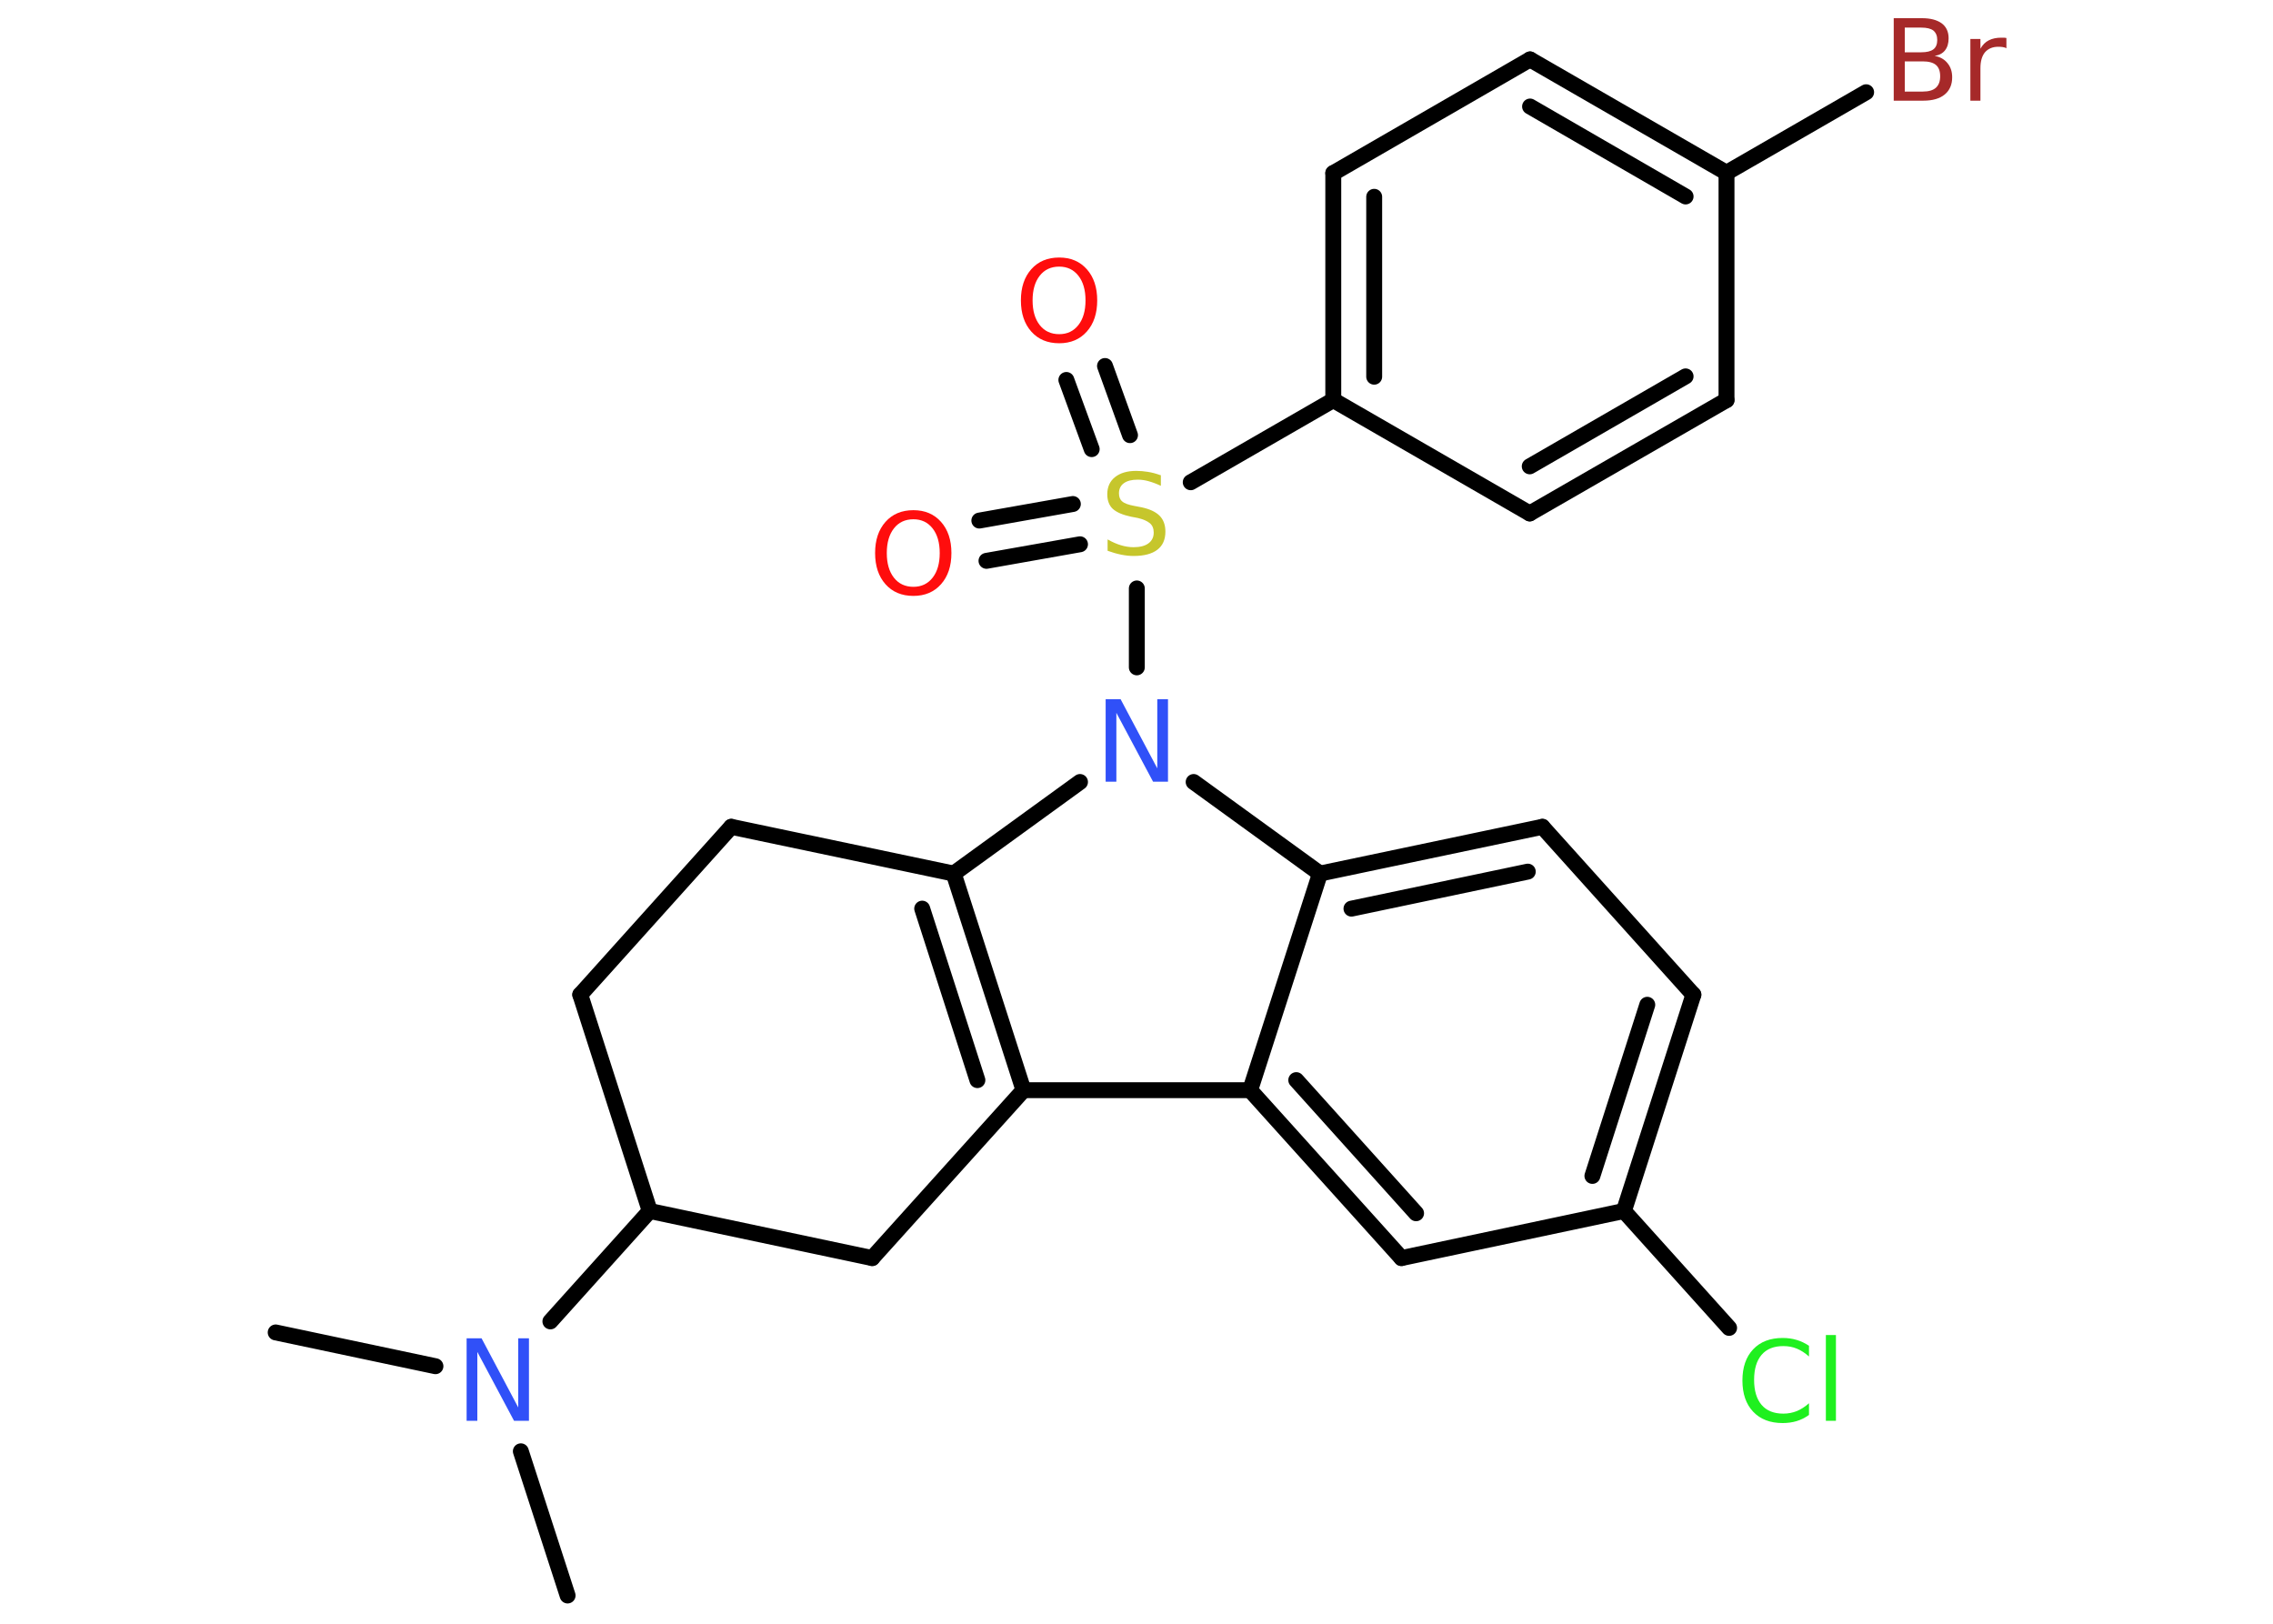 <?xml version='1.0' encoding='UTF-8'?>
<!DOCTYPE svg PUBLIC "-//W3C//DTD SVG 1.1//EN" "http://www.w3.org/Graphics/SVG/1.1/DTD/svg11.dtd">
<svg version='1.2' xmlns='http://www.w3.org/2000/svg' xmlns:xlink='http://www.w3.org/1999/xlink' width='70.0mm' height='50.0mm' viewBox='0 0 70.0 50.0'>
  <desc>Generated by the Chemistry Development Kit (http://github.com/cdk)</desc>
  <g stroke-linecap='round' stroke-linejoin='round' stroke='#000000' stroke-width='.49' fill='#FF0D0D'>
    <rect x='.0' y='.0' width='70.0' height='50.0' fill='#FFFFFF' stroke='none'/>
    <g id='mol1' class='mol'>
      <line id='mol1bnd1' class='bond' x1='8.49' y1='41.03' x2='13.41' y2='42.07'/>
      <line id='mol1bnd2' class='bond' x1='16.04' y1='44.69' x2='17.48' y2='49.13'/>
      <line id='mol1bnd3' class='bond' x1='16.95' y1='40.69' x2='20.01' y2='37.29'/>
      <line id='mol1bnd4' class='bond' x1='20.01' y1='37.29' x2='17.87' y2='30.63'/>
      <line id='mol1bnd5' class='bond' x1='17.87' y1='30.63' x2='22.52' y2='25.46'/>
      <line id='mol1bnd6' class='bond' x1='22.52' y1='25.46' x2='29.37' y2='26.9'/>
      <g id='mol1bnd7' class='bond'>
        <line x1='31.52' y1='33.57' x2='29.37' y2='26.9'/>
        <line x1='30.1' y1='33.26' x2='28.4' y2='27.98'/>
      </g>
      <line id='mol1bnd8' class='bond' x1='31.52' y1='33.57' x2='38.5' y2='33.57'/>
      <g id='mol1bnd9' class='bond'>
        <line x1='38.5' y1='33.57' x2='43.16' y2='38.74'/>
        <line x1='39.92' y1='33.26' x2='43.61' y2='37.36'/>
      </g>
      <line id='mol1bnd10' class='bond' x1='43.16' y1='38.74' x2='50.01' y2='37.29'/>
      <line id='mol1bnd11' class='bond' x1='50.01' y1='37.29' x2='53.25' y2='40.89'/>
      <g id='mol1bnd12' class='bond'>
        <line x1='50.01' y1='37.29' x2='52.15' y2='30.63'/>
        <line x1='49.04' y1='36.21' x2='50.73' y2='30.94'/>
      </g>
      <line id='mol1bnd13' class='bond' x1='52.15' y1='30.63' x2='47.5' y2='25.46'/>
      <g id='mol1bnd14' class='bond'>
        <line x1='47.5' y1='25.46' x2='40.65' y2='26.9'/>
        <line x1='47.05' y1='26.84' x2='41.62' y2='27.98'/>
      </g>
      <line id='mol1bnd15' class='bond' x1='38.5' y1='33.57' x2='40.65' y2='26.9'/>
      <line id='mol1bnd16' class='bond' x1='40.65' y1='26.9' x2='36.76' y2='24.08'/>
      <line id='mol1bnd17' class='bond' x1='29.37' y1='26.9' x2='33.26' y2='24.08'/>
      <line id='mol1bnd18' class='bond' x1='35.01' y1='20.55' x2='35.01' y2='18.12'/>
      <g id='mol1bnd19' class='bond'>
        <line x1='33.62' y1='13.83' x2='32.84' y2='11.7'/>
        <line x1='34.8' y1='13.4' x2='34.03' y2='11.27'/>
      </g>
      <g id='mol1bnd20' class='bond'>
        <line x1='33.26' y1='16.76' x2='30.38' y2='17.27'/>
        <line x1='33.04' y1='15.52' x2='30.16' y2='16.03'/>
      </g>
      <line id='mol1bnd21' class='bond' x1='36.67' y1='14.85' x2='41.06' y2='12.32'/>
      <g id='mol1bnd22' class='bond'>
        <line x1='41.06' y1='5.33' x2='41.06' y2='12.32'/>
        <line x1='42.32' y1='6.06' x2='42.32' y2='11.6'/>
      </g>
      <line id='mol1bnd23' class='bond' x1='41.06' y1='5.33' x2='47.12' y2='1.83'/>
      <g id='mol1bnd24' class='bond'>
        <line x1='53.17' y1='5.32' x2='47.12' y2='1.83'/>
        <line x1='51.91' y1='6.05' x2='47.12' y2='3.28'/>
      </g>
      <line id='mol1bnd25' class='bond' x1='53.17' y1='5.32' x2='57.47' y2='2.84'/>
      <line id='mol1bnd26' class='bond' x1='53.17' y1='5.32' x2='53.17' y2='12.32'/>
      <g id='mol1bnd27' class='bond'>
        <line x1='47.11' y1='15.81' x2='53.17' y2='12.32'/>
        <line x1='47.11' y1='14.36' x2='51.91' y2='11.59'/>
      </g>
      <line id='mol1bnd28' class='bond' x1='41.06' y1='12.32' x2='47.11' y2='15.81'/>
      <line id='mol1bnd29' class='bond' x1='31.52' y1='33.57' x2='26.86' y2='38.74'/>
      <line id='mol1bnd30' class='bond' x1='20.01' y1='37.29' x2='26.86' y2='38.74'/>
      <path id='mol1atm2' class='atom' d='M14.37 41.21h.46l1.13 2.13v-2.13h.33v2.54h-.46l-1.13 -2.12v2.12h-.33v-2.54z' stroke='none' fill='#3050F8'/>
      <path id='mol1atm12' class='atom' d='M55.71 41.41v.36q-.18 -.16 -.37 -.24q-.19 -.08 -.42 -.08q-.44 .0 -.67 .27q-.23 .27 -.23 .77q.0 .5 .23 .77q.23 .27 .67 .27q.22 .0 .42 -.08q.19 -.08 .37 -.24v.36q-.18 .13 -.38 .19q-.2 .06 -.43 .06q-.58 .0 -.91 -.35q-.33 -.35 -.33 -.96q.0 -.61 .33 -.96q.33 -.35 .91 -.35q.23 .0 .43 .06q.2 .06 .38 .18zM56.23 41.11h.31v2.64h-.31v-2.64z' stroke='none' fill='#1FF01F'/>
      <path id='mol1atm16' class='atom' d='M34.05 21.53h.46l1.13 2.13v-2.13h.33v2.54h-.46l-1.13 -2.12v2.12h-.33v-2.54z' stroke='none' fill='#3050F8'/>
      <path id='mol1atm17' class='atom' d='M35.75 14.63v.33q-.19 -.09 -.37 -.14q-.17 -.05 -.34 -.05q-.28 .0 -.43 .11q-.15 .11 -.15 .31q.0 .17 .1 .25q.1 .09 .38 .14l.21 .04q.38 .08 .56 .26q.18 .18 .18 .49q.0 .37 -.25 .56q-.25 .19 -.73 .19q-.18 .0 -.38 -.04q-.2 -.04 -.42 -.12v-.35q.21 .12 .41 .18q.2 .06 .39 .06q.3 .0 .46 -.12q.16 -.12 .16 -.33q.0 -.19 -.12 -.29q-.12 -.1 -.37 -.16l-.21 -.04q-.38 -.08 -.56 -.24q-.17 -.16 -.17 -.45q.0 -.34 .24 -.53q.24 -.19 .65 -.19q.18 .0 .36 .03q.19 .03 .38 .1z' stroke='none' fill='#C6C62C'/>
      <path id='mol1atm18' class='atom' d='M32.62 8.21q-.38 .0 -.6 .28q-.22 .28 -.22 .76q.0 .48 .22 .76q.22 .28 .6 .28q.37 .0 .59 -.28q.22 -.28 .22 -.76q.0 -.48 -.22 -.76q-.22 -.28 -.59 -.28zM32.62 7.93q.53 .0 .85 .36q.32 .36 .32 .96q.0 .6 -.32 .96q-.32 .36 -.85 .36q-.54 .0 -.86 -.36q-.32 -.36 -.32 -.96q.0 -.6 .32 -.96q.32 -.36 .86 -.36z' stroke='none'/>
      <path id='mol1atm19' class='atom' d='M28.13 15.99q-.38 .0 -.6 .28q-.22 .28 -.22 .76q.0 .48 .22 .76q.22 .28 .6 .28q.37 .0 .59 -.28q.22 -.28 .22 -.76q.0 -.48 -.22 -.76q-.22 -.28 -.59 -.28zM28.13 15.71q.53 .0 .85 .36q.32 .36 .32 .96q.0 .6 -.32 .96q-.32 .36 -.85 .36q-.54 .0 -.86 -.36q-.32 -.36 -.32 -.96q.0 -.6 .32 -.96q.32 -.36 .86 -.36z' stroke='none'/>
      <path id='mol1atm24' class='atom' d='M58.66 1.89v.93h.55q.28 .0 .41 -.12q.13 -.12 .13 -.35q.0 -.24 -.13 -.35q-.13 -.11 -.41 -.11h-.55zM58.66 .84v.77h.51q.25 .0 .37 -.09q.12 -.09 .12 -.29q.0 -.19 -.12 -.29q-.12 -.09 -.37 -.09h-.51zM58.32 .56h.87q.39 .0 .61 .16q.21 .16 .21 .46q.0 .23 -.11 .37q-.11 .14 -.32 .17q.26 .05 .4 .23q.14 .17 .14 .43q.0 .34 -.23 .53q-.23 .19 -.66 .19h-.91v-2.54zM61.8 1.49q-.05 -.03 -.12 -.04q-.06 -.01 -.14 -.01q-.26 .0 -.41 .17q-.14 .17 -.14 .49v1.0h-.31v-1.9h.31v.3q.1 -.18 .26 -.26q.16 -.08 .38 -.08q.03 .0 .07 .0q.04 .0 .09 .01v.32z' stroke='none' fill='#A62929'/>
    </g>
  </g>
</svg>
